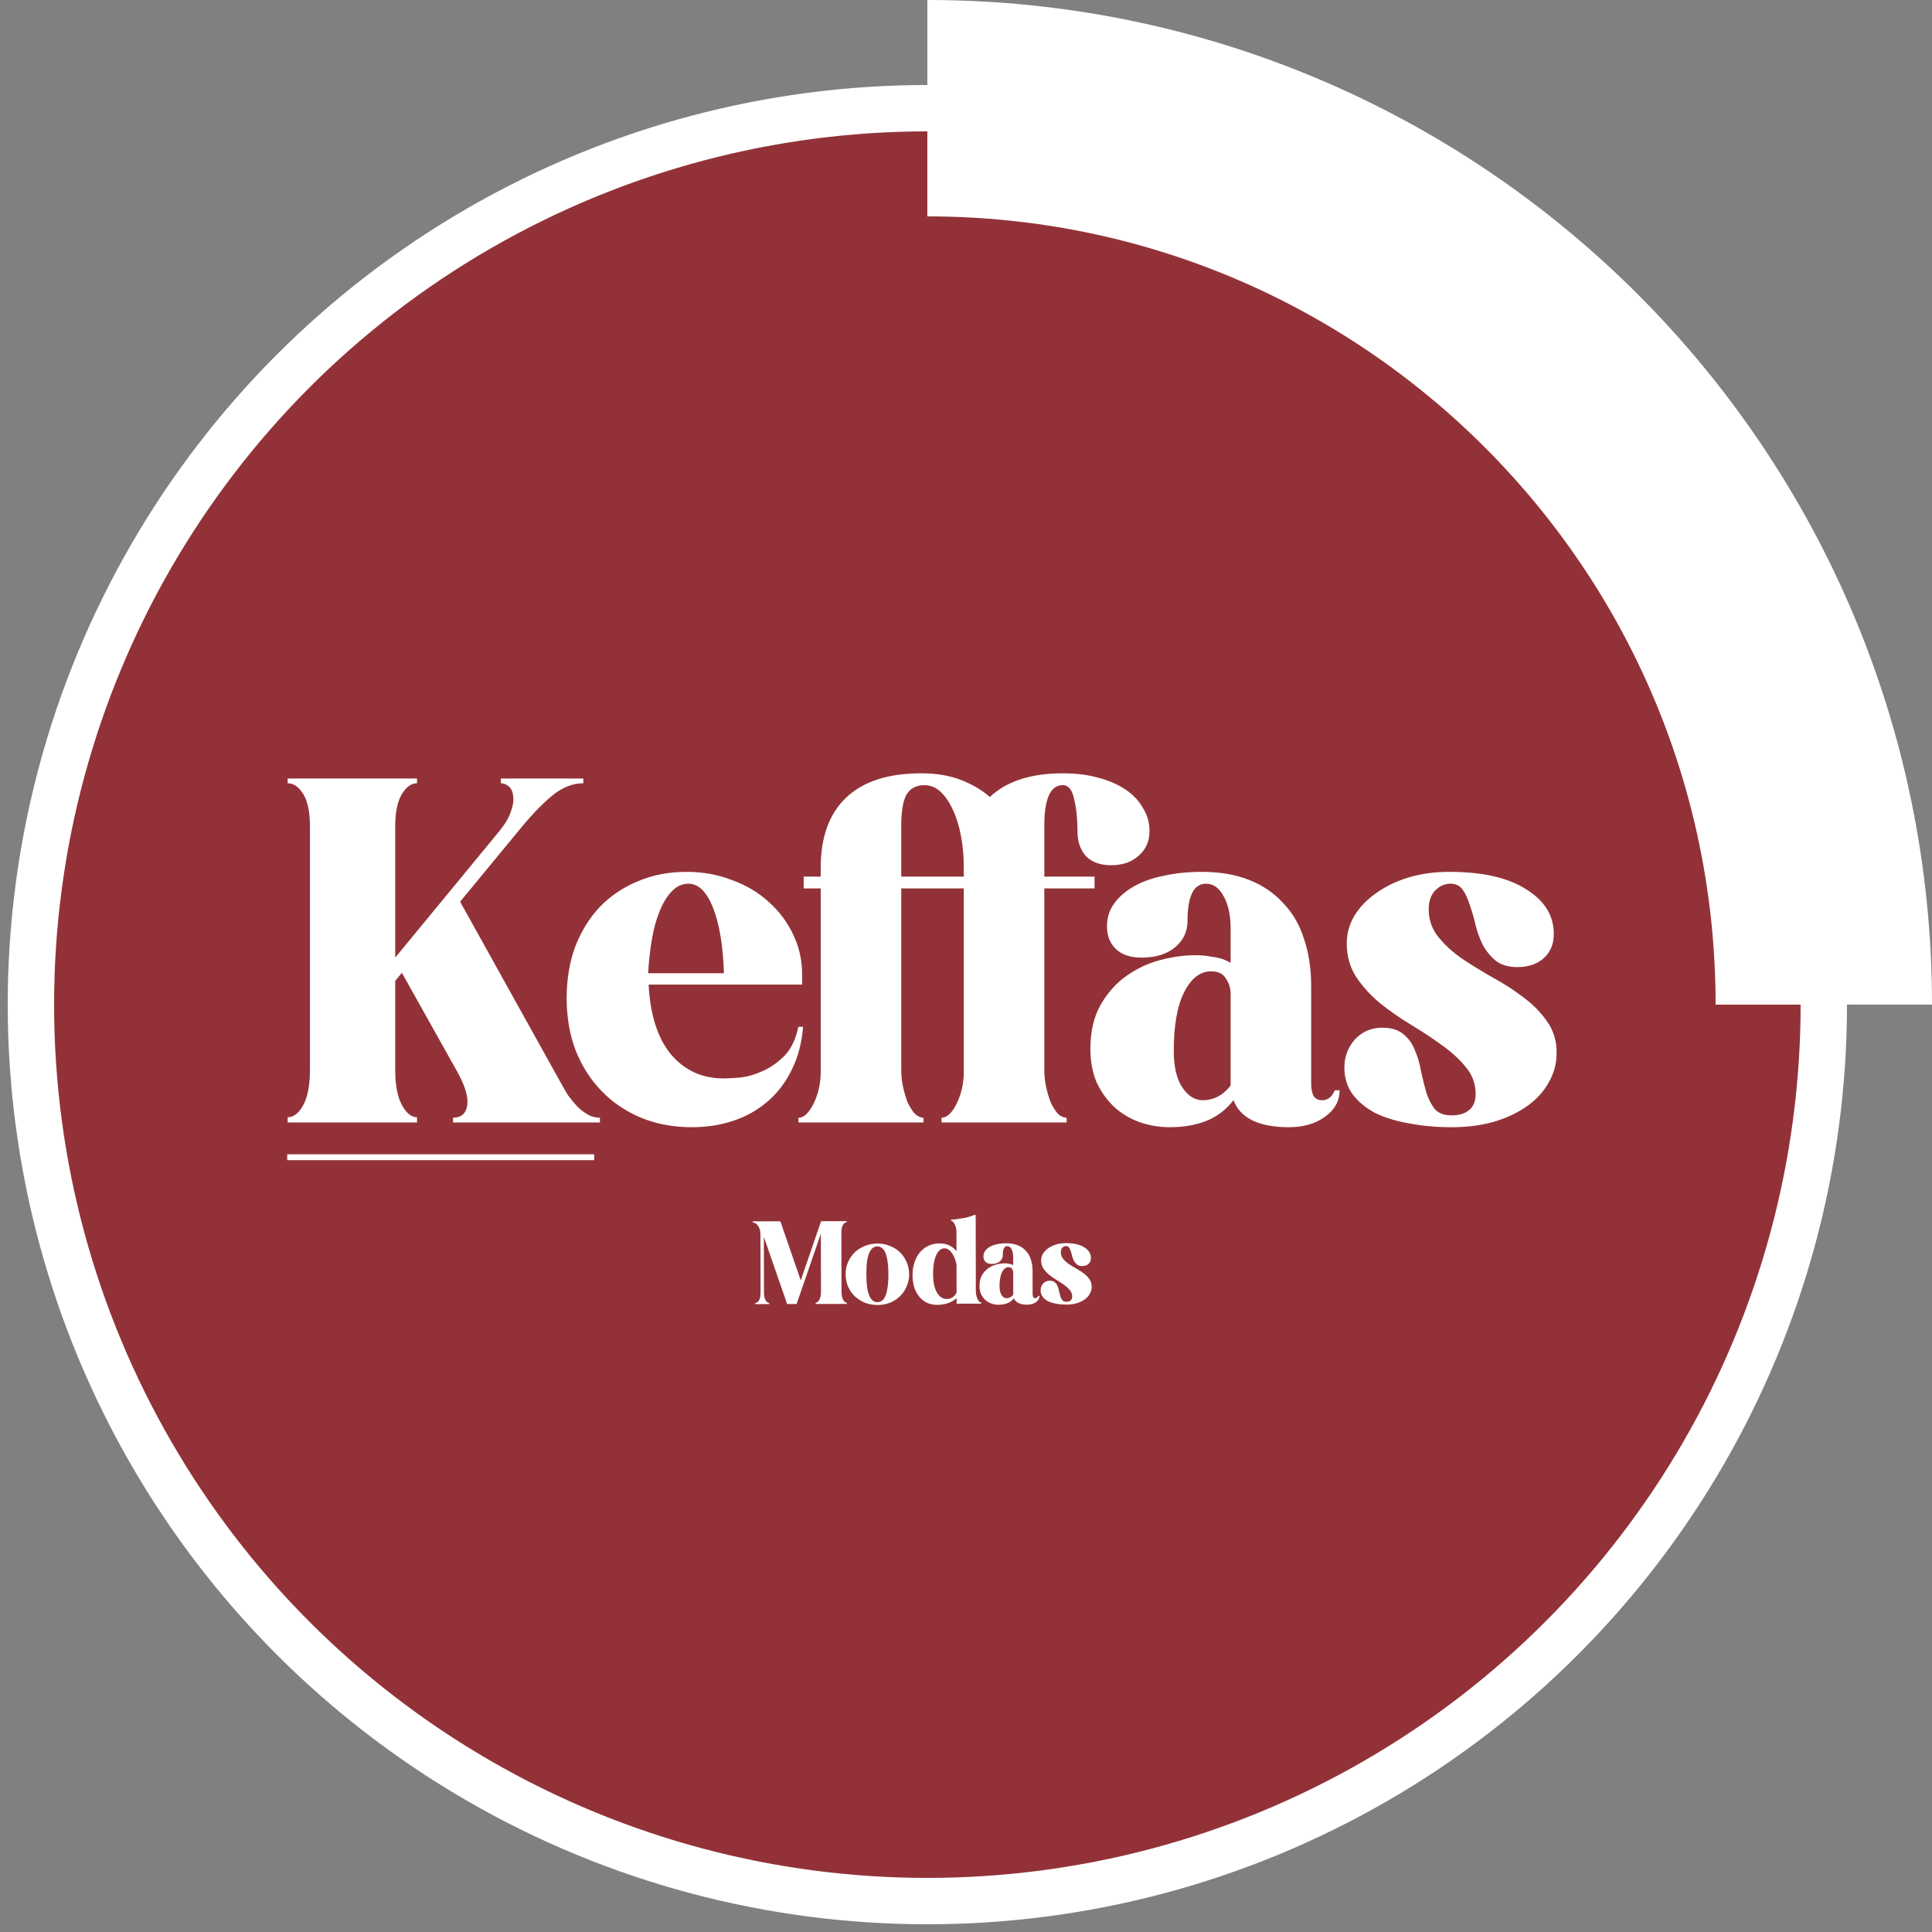 <svg width="125" height="125" viewBox="0 0 125 125" fill="none" xmlns="http://www.w3.org/2000/svg">
<rect x="0" y="0" width="125" height="125" fill="#808080" stroke="none"/>
<circle cx="60" cy="65" r="58" fill="#923238"/>
<circle cx="60" cy="65" r="58" stroke="white" stroke-width="3"/>
<path d="M60 7C92.032 7 118 32.968 118 65" stroke="white" stroke-width="14"/>
<path d="M18.582 74.872L38.444 74.872" stroke="white" stroke-width="0.38"/>
<path d="M54.445 83.545C54.446 83.781 54.48 83.963 54.55 84.091C54.619 84.219 54.697 84.282 54.786 84.282L54.786 84.364L52.772 84.368L52.772 84.287C52.866 84.286 52.947 84.222 53.015 84.094C53.084 83.966 53.118 83.784 53.117 83.548L53.109 79.816L51.541 84.37L50.928 84.371L49.422 80.03L49.429 83.63C49.43 83.851 49.465 84.018 49.534 84.131C49.603 84.244 49.681 84.3 49.77 84.3L49.77 84.374L48.863 84.376L48.863 84.302C48.956 84.302 49.037 84.245 49.106 84.132C49.174 84.019 49.209 83.851 49.208 83.63L49.2 79.868C49.2 79.731 49.182 79.612 49.148 79.514C49.113 79.416 49.071 79.337 49.022 79.278C48.973 79.215 48.918 79.168 48.859 79.139C48.8 79.109 48.749 79.095 48.704 79.095L48.704 79.021L50.489 79.017L51.81 82.843L53.123 79.012L54.775 79.008L54.775 79.082C54.687 79.082 54.608 79.139 54.539 79.252C54.471 79.365 54.437 79.533 54.437 79.754L54.445 83.545ZM54.712 82.453C54.711 82.168 54.762 81.905 54.865 81.664C54.973 81.418 55.117 81.206 55.299 81.028C55.486 80.851 55.704 80.713 55.955 80.614C56.21 80.51 56.483 80.458 56.773 80.457C57.063 80.457 57.331 80.508 57.577 80.611C57.828 80.708 58.045 80.846 58.227 81.022C58.41 81.199 58.553 81.41 58.657 81.656C58.765 81.896 58.82 82.159 58.821 82.445C58.821 82.725 58.767 82.988 58.66 83.234C58.557 83.475 58.415 83.685 58.233 83.862C58.052 84.04 57.836 84.18 57.585 84.284C57.339 84.383 57.072 84.433 56.781 84.433C56.491 84.434 56.218 84.385 55.962 84.287C55.711 84.184 55.492 84.045 55.305 83.868C55.123 83.692 54.977 83.483 54.868 83.242C54.765 82.996 54.712 82.734 54.712 82.453ZM56.054 82.443C56.055 82.797 56.073 83.092 56.108 83.328C56.148 83.559 56.2 83.743 56.264 83.881C56.333 84.014 56.409 84.109 56.493 84.168C56.582 84.222 56.675 84.249 56.774 84.249C56.872 84.249 56.963 84.221 57.046 84.167C57.135 84.108 57.211 84.012 57.274 83.879C57.338 83.741 57.387 83.556 57.421 83.325C57.46 83.089 57.479 82.794 57.478 82.44C57.477 82.086 57.457 81.793 57.417 81.562C57.382 81.331 57.333 81.149 57.269 81.017C57.204 80.879 57.128 80.784 57.039 80.73C56.956 80.671 56.864 80.641 56.766 80.642C56.668 80.642 56.574 80.672 56.486 80.731C56.403 80.785 56.327 80.881 56.258 81.019C56.194 81.152 56.143 81.334 56.104 81.565C56.07 81.796 56.054 82.089 56.054 82.443ZM61.887 81.811C61.823 81.497 61.719 81.244 61.576 81.052C61.433 80.861 61.275 80.765 61.103 80.765C60.995 80.766 60.894 80.805 60.801 80.884C60.712 80.963 60.634 81.076 60.566 81.224C60.502 81.367 60.453 81.541 60.419 81.748C60.385 81.954 60.368 82.186 60.369 82.441C60.37 82.943 60.452 83.336 60.615 83.621C60.783 83.906 60.999 84.048 61.265 84.048C61.398 84.047 61.523 84.008 61.641 83.929C61.759 83.845 61.842 83.744 61.891 83.626L61.887 81.811ZM63.137 83.535C63.138 83.623 63.148 83.712 63.167 83.8C63.187 83.889 63.212 83.97 63.242 84.043C63.276 84.112 63.313 84.169 63.353 84.213C63.397 84.252 63.441 84.272 63.486 84.272L63.486 84.345L61.892 84.349L61.892 83.995C61.71 84.147 61.511 84.258 61.295 84.328C61.079 84.392 60.86 84.425 60.639 84.425C60.412 84.425 60.201 84.384 60.004 84.301C59.812 84.213 59.645 84.088 59.502 83.926C59.359 83.759 59.245 83.558 59.161 83.322C59.082 83.081 59.042 82.811 59.041 82.51C59.041 82.206 59.082 81.928 59.165 81.677C59.248 81.426 59.366 81.209 59.518 81.027C59.67 80.845 59.851 80.704 60.063 80.605C60.279 80.502 60.52 80.449 60.785 80.449C61.036 80.448 61.25 80.492 61.427 80.58C61.605 80.668 61.757 80.791 61.885 80.948L61.883 79.709C61.883 79.615 61.873 79.527 61.853 79.444C61.833 79.355 61.806 79.279 61.771 79.215C61.741 79.146 61.704 79.092 61.66 79.053C61.621 79.009 61.579 78.987 61.535 78.987L61.534 78.913C61.81 78.893 62.083 78.858 62.353 78.808C62.623 78.758 62.852 78.691 63.039 78.608L63.127 78.607L63.137 83.535ZM66.811 83.726C66.811 83.81 66.823 83.876 66.848 83.925C66.877 83.969 66.922 83.992 66.981 83.991C67.02 83.991 67.055 83.981 67.084 83.962C67.118 83.942 67.15 83.9 67.18 83.836L67.253 83.836C67.254 84.003 67.178 84.141 67.026 84.249C66.878 84.358 66.692 84.412 66.465 84.413C65.998 84.414 65.71 84.274 65.601 83.994C65.489 84.142 65.346 84.251 65.174 84.32C65.007 84.384 64.82 84.416 64.614 84.417C64.447 84.417 64.287 84.39 64.134 84.337C63.987 84.283 63.856 84.204 63.743 84.101C63.629 83.993 63.538 83.866 63.469 83.718C63.405 83.566 63.373 83.394 63.372 83.202C63.371 82.927 63.425 82.696 63.533 82.508C63.641 82.322 63.776 82.171 63.938 82.058C64.1 81.944 64.274 81.863 64.461 81.813C64.653 81.764 64.83 81.739 64.992 81.738C65.095 81.738 65.181 81.745 65.25 81.76C65.324 81.77 65.383 81.782 65.427 81.796C65.476 81.816 65.518 81.836 65.553 81.855L65.552 81.324C65.551 81.113 65.514 80.943 65.44 80.815C65.371 80.688 65.28 80.624 65.166 80.624C64.975 80.625 64.879 80.819 64.88 81.207C64.88 81.37 64.817 81.505 64.689 81.614C64.561 81.722 64.387 81.776 64.166 81.777C63.994 81.777 63.861 81.733 63.767 81.645C63.673 81.557 63.627 81.439 63.626 81.291C63.626 81.159 63.663 81.04 63.736 80.937C63.815 80.829 63.92 80.737 64.053 80.663C64.185 80.589 64.34 80.535 64.517 80.5C64.699 80.46 64.893 80.44 65.1 80.44C65.38 80.439 65.626 80.481 65.838 80.564C66.049 80.647 66.227 80.767 66.37 80.924C66.517 81.076 66.626 81.263 66.695 81.484C66.769 81.7 66.807 81.944 66.807 82.214L66.811 83.726ZM65.554 82.335C65.553 82.251 65.529 82.172 65.479 82.099C65.435 82.025 65.359 81.988 65.251 81.989C65.078 81.989 64.939 82.097 64.831 82.314C64.723 82.526 64.669 82.831 64.67 83.229C64.671 83.475 64.716 83.664 64.804 83.797C64.893 83.929 64.999 83.996 65.122 83.995C65.294 83.995 65.439 83.918 65.557 83.766L65.554 82.335ZM68.974 80.616C68.885 80.616 68.807 80.651 68.738 80.72C68.669 80.789 68.635 80.887 68.635 81.015C68.636 81.177 68.685 81.32 68.784 81.443C68.882 81.566 69.005 81.678 69.153 81.781C69.301 81.879 69.461 81.977 69.633 82.075C69.806 82.168 69.966 82.271 70.113 82.384C70.261 82.492 70.384 82.617 70.483 82.76C70.582 82.897 70.631 83.059 70.632 83.246C70.632 83.413 70.59 83.568 70.507 83.711C70.429 83.854 70.316 83.977 70.169 84.081C70.021 84.184 69.847 84.266 69.645 84.325C69.449 84.38 69.232 84.407 68.996 84.408C68.76 84.408 68.541 84.389 68.34 84.35C68.138 84.316 67.961 84.262 67.808 84.189C67.661 84.111 67.542 84.012 67.454 83.894C67.37 83.777 67.328 83.639 67.327 83.482C67.327 83.314 67.381 83.169 67.489 83.046C67.602 82.923 67.744 82.861 67.916 82.861C68.059 82.861 68.169 82.895 68.248 82.963C68.327 83.027 68.386 83.111 68.426 83.214C68.47 83.317 68.503 83.428 68.522 83.546C68.547 83.659 68.575 83.767 68.604 83.87C68.639 83.973 68.683 84.059 68.738 84.128C68.797 84.192 68.883 84.224 68.996 84.223C69.114 84.223 69.205 84.196 69.269 84.141C69.338 84.087 69.372 84.004 69.371 83.891C69.371 83.733 69.322 83.596 69.223 83.478C69.124 83.355 68.999 83.24 68.846 83.132C68.698 83.024 68.538 82.919 68.366 82.816C68.194 82.713 68.031 82.6 67.879 82.477C67.731 82.355 67.608 82.22 67.509 82.072C67.41 81.92 67.361 81.746 67.36 81.549C67.36 81.397 67.399 81.254 67.477 81.121C67.561 80.983 67.674 80.865 67.816 80.766C67.958 80.663 68.125 80.581 68.317 80.522C68.514 80.462 68.725 80.432 68.951 80.432C69.472 80.431 69.874 80.521 70.154 80.702C70.44 80.879 70.583 81.109 70.583 81.395C70.584 81.552 70.532 81.678 70.429 81.771C70.326 81.865 70.189 81.912 70.016 81.912C69.879 81.913 69.768 81.881 69.684 81.817C69.606 81.753 69.539 81.675 69.485 81.582C69.435 81.483 69.396 81.378 69.366 81.264C69.341 81.151 69.311 81.048 69.277 80.955C69.247 80.857 69.21 80.776 69.166 80.712C69.121 80.648 69.057 80.616 68.974 80.616Z" fill="white"/>
<path d="M25.571 69.221C25.571 70.202 25.714 70.958 26 71.489C26.286 72.021 26.613 72.286 26.981 72.286V72.624H18.613V72.286C19.001 72.286 19.338 72.021 19.625 71.489C19.911 70.958 20.054 70.202 20.054 69.221V53.466C20.054 52.547 19.911 51.852 19.625 51.382C19.338 50.912 19.001 50.677 18.613 50.677V50.37H26.981V50.677C26.613 50.677 26.286 50.912 26 51.382C25.714 51.852 25.571 52.547 25.571 53.466V61.957L32.284 53.803C32.672 53.333 32.928 52.904 33.05 52.516C33.193 52.127 33.244 51.801 33.203 51.535C33.183 51.249 33.091 51.034 32.928 50.891C32.764 50.748 32.59 50.677 32.407 50.677V50.37H37.74V50.677C37.025 50.677 36.33 50.963 35.656 51.535C35.002 52.087 34.286 52.843 33.51 53.803L29.77 58.34L36.33 70.141C36.453 70.365 36.596 70.611 36.759 70.876C36.943 71.122 37.137 71.357 37.341 71.581C37.546 71.786 37.771 71.959 38.016 72.103C38.261 72.246 38.527 72.317 38.813 72.317V72.624H29.311V72.317C29.842 72.317 30.148 72.051 30.23 71.52C30.312 70.989 30.097 70.263 29.587 69.344L26 62.938L25.571 63.459V69.221ZM41.966 63.704C42.068 65.665 42.548 67.168 43.407 68.21C44.285 69.252 45.419 69.773 46.809 69.773C47.095 69.773 47.473 69.752 47.943 69.712C48.413 69.65 48.893 69.507 49.384 69.282C49.874 69.058 50.334 68.731 50.763 68.302C51.192 67.852 51.488 67.229 51.652 66.432H51.958C51.877 67.474 51.631 68.404 51.223 69.221C50.834 70.018 50.324 70.692 49.69 71.244C49.057 71.796 48.321 72.215 47.483 72.501C46.645 72.787 45.736 72.93 44.755 72.93C43.57 72.93 42.477 72.726 41.475 72.317C40.495 71.908 39.647 71.336 38.931 70.6C38.216 69.865 37.654 68.986 37.245 67.964C36.857 66.943 36.663 65.819 36.663 64.593C36.663 63.367 36.847 62.253 37.215 61.252C37.603 60.25 38.134 59.392 38.809 58.677C39.503 57.962 40.321 57.41 41.261 57.022C42.221 56.613 43.274 56.409 44.418 56.409C45.46 56.409 46.431 56.582 47.33 56.93C48.249 57.257 49.046 57.727 49.721 58.34C50.395 58.932 50.926 59.637 51.315 60.455C51.703 61.252 51.897 62.12 51.897 63.06V63.704H41.966ZM46.84 62.968C46.778 61.17 46.543 59.76 46.135 58.738C45.726 57.696 45.194 57.175 44.541 57.175C44.152 57.175 43.805 57.328 43.498 57.635C43.192 57.941 42.926 58.36 42.702 58.891C42.477 59.423 42.303 60.046 42.18 60.761C42.058 61.456 41.976 62.192 41.935 62.968H46.84ZM67.568 56.715H70.817V57.481H67.568V69.252C67.568 69.62 67.609 69.987 67.691 70.355C67.772 70.723 67.875 71.06 67.997 71.367C68.14 71.653 68.294 71.888 68.457 72.072C68.641 72.235 68.825 72.317 69.009 72.317V72.624H60.917V72.317C61.101 72.317 61.274 72.235 61.438 72.072C61.622 71.888 61.775 71.663 61.898 71.397C62.041 71.111 62.153 70.795 62.235 70.447C62.316 70.079 62.357 69.722 62.357 69.374V57.481H58.311V69.252C58.311 69.62 58.352 69.987 58.434 70.355C58.516 70.723 58.618 71.06 58.74 71.367C58.883 71.653 59.037 71.888 59.2 72.072C59.384 72.235 59.568 72.317 59.752 72.317V72.624H51.66V72.317C51.844 72.317 52.017 72.235 52.181 72.072C52.365 71.888 52.518 71.663 52.641 71.397C52.784 71.111 52.896 70.795 52.978 70.447C53.059 70.079 53.1 69.722 53.1 69.374V57.481H51.997V56.715H53.1V56.133C53.1 54.151 53.652 52.638 54.756 51.596C55.859 50.554 57.473 50.033 59.599 50.033C60.58 50.033 61.438 50.176 62.173 50.462C62.909 50.748 63.532 51.116 64.043 51.566C65.126 50.544 66.7 50.033 68.764 50.033C69.601 50.033 70.358 50.125 71.032 50.309C71.727 50.493 72.319 50.748 72.81 51.075C73.3 51.402 73.678 51.801 73.944 52.271C74.23 52.72 74.373 53.221 74.373 53.773C74.373 54.426 74.138 54.958 73.668 55.366C73.218 55.775 72.626 55.98 71.89 55.98C71.195 55.98 70.654 55.785 70.266 55.397C69.898 54.988 69.714 54.457 69.714 53.803C69.714 53.006 69.642 52.312 69.499 51.719C69.377 51.106 69.131 50.799 68.764 50.799C67.967 50.799 67.568 51.668 67.568 53.405V56.715ZM58.311 56.715H62.357V56.133C62.357 55.397 62.296 54.712 62.173 54.079C62.051 53.425 61.877 52.863 61.652 52.393C61.428 51.903 61.162 51.514 60.855 51.228C60.549 50.942 60.201 50.799 59.813 50.799C59.282 50.799 58.894 51.004 58.648 51.412C58.424 51.821 58.311 52.485 58.311 53.405V56.715ZM84.832 70.079C84.832 70.427 84.883 70.703 84.985 70.907C85.108 71.091 85.291 71.183 85.537 71.183C85.7 71.183 85.843 71.142 85.966 71.06C86.109 70.978 86.242 70.805 86.364 70.539H86.671C86.671 71.234 86.354 71.806 85.721 72.256C85.108 72.705 84.331 72.93 83.391 72.93C81.45 72.93 80.254 72.348 79.805 71.183C79.335 71.796 78.742 72.246 78.027 72.532C77.332 72.797 76.556 72.93 75.697 72.93C75.003 72.93 74.338 72.818 73.705 72.593C73.092 72.368 72.55 72.041 72.081 71.612C71.611 71.162 71.232 70.631 70.946 70.018C70.681 69.385 70.548 68.669 70.548 67.873C70.548 66.728 70.773 65.768 71.222 64.991C71.672 64.215 72.234 63.591 72.908 63.121C73.582 62.651 74.308 62.314 75.084 62.11C75.881 61.906 76.617 61.803 77.291 61.803C77.72 61.803 78.078 61.834 78.364 61.895C78.671 61.936 78.916 61.987 79.1 62.049C79.304 62.13 79.478 62.212 79.621 62.294V60.087C79.621 59.208 79.468 58.503 79.161 57.972C78.875 57.441 78.497 57.175 78.027 57.175C77.23 57.175 76.832 57.982 76.832 59.596C76.832 60.271 76.566 60.833 76.035 61.282C75.503 61.732 74.778 61.957 73.858 61.957C73.143 61.957 72.591 61.773 72.203 61.405C71.815 61.037 71.621 60.547 71.621 59.934C71.621 59.382 71.774 58.891 72.081 58.462C72.407 58.013 72.847 57.635 73.398 57.328C73.95 57.022 74.594 56.797 75.33 56.654C76.086 56.49 76.893 56.409 77.751 56.409C78.916 56.409 79.938 56.582 80.816 56.93C81.695 57.277 82.431 57.778 83.023 58.432C83.636 59.065 84.086 59.842 84.372 60.761C84.678 61.66 84.832 62.672 84.832 63.796V70.079ZM79.621 64.286C79.621 63.939 79.519 63.612 79.314 63.305C79.13 62.999 78.814 62.846 78.364 62.846C77.649 62.846 77.067 63.295 76.617 64.194C76.167 65.073 75.943 66.34 75.943 67.995C75.943 69.017 76.126 69.803 76.494 70.355C76.862 70.907 77.302 71.183 77.812 71.183C78.528 71.183 79.13 70.866 79.621 70.233V64.286ZM93.847 57.175C93.48 57.175 93.153 57.318 92.867 57.604C92.581 57.89 92.438 58.299 92.438 58.83C92.438 59.505 92.642 60.097 93.05 60.608C93.459 61.119 93.97 61.589 94.583 62.018C95.196 62.427 95.86 62.835 96.576 63.244C97.291 63.632 97.955 64.061 98.568 64.531C99.181 64.981 99.692 65.502 100.1 66.095C100.509 66.667 100.714 67.341 100.714 68.118C100.714 68.812 100.54 69.456 100.192 70.049C99.865 70.641 99.395 71.152 98.782 71.581C98.169 72.01 97.444 72.348 96.606 72.593C95.789 72.818 94.89 72.93 93.909 72.93C92.928 72.93 92.019 72.848 91.181 72.685C90.343 72.542 89.607 72.317 88.974 72.01C88.361 71.683 87.87 71.275 87.502 70.784C87.155 70.294 86.981 69.722 86.981 69.068C86.981 68.373 87.206 67.77 87.656 67.259C88.126 66.749 88.718 66.493 89.434 66.493C90.026 66.493 90.486 66.636 90.813 66.922C91.14 67.188 91.385 67.535 91.549 67.964C91.733 68.394 91.865 68.853 91.947 69.344C92.049 69.814 92.162 70.263 92.284 70.692C92.427 71.122 92.611 71.479 92.836 71.765C93.081 72.031 93.439 72.164 93.909 72.164C94.399 72.164 94.777 72.051 95.043 71.827C95.329 71.602 95.472 71.254 95.472 70.784C95.472 70.13 95.268 69.558 94.859 69.068C94.45 68.557 93.929 68.077 93.296 67.627C92.683 67.178 92.019 66.738 91.303 66.309C90.588 65.88 89.914 65.41 89.28 64.899C88.667 64.388 88.156 63.826 87.748 63.213C87.339 62.58 87.135 61.855 87.135 61.037C87.135 60.404 87.298 59.811 87.625 59.259C87.972 58.687 88.442 58.197 89.035 57.788C89.628 57.359 90.323 57.022 91.119 56.776C91.937 56.531 92.816 56.409 93.755 56.409C95.922 56.409 97.587 56.787 98.752 57.543C99.937 58.278 100.53 59.239 100.53 60.424C100.53 61.078 100.315 61.599 99.886 61.987C99.457 62.376 98.885 62.57 98.169 62.57C97.597 62.57 97.138 62.437 96.79 62.171C96.463 61.906 96.187 61.579 95.963 61.19C95.758 60.782 95.595 60.342 95.472 59.872C95.37 59.402 95.247 58.973 95.104 58.585C94.982 58.176 94.828 57.839 94.644 57.573C94.46 57.308 94.195 57.175 93.847 57.175Z" fill="white"/>
</svg>
